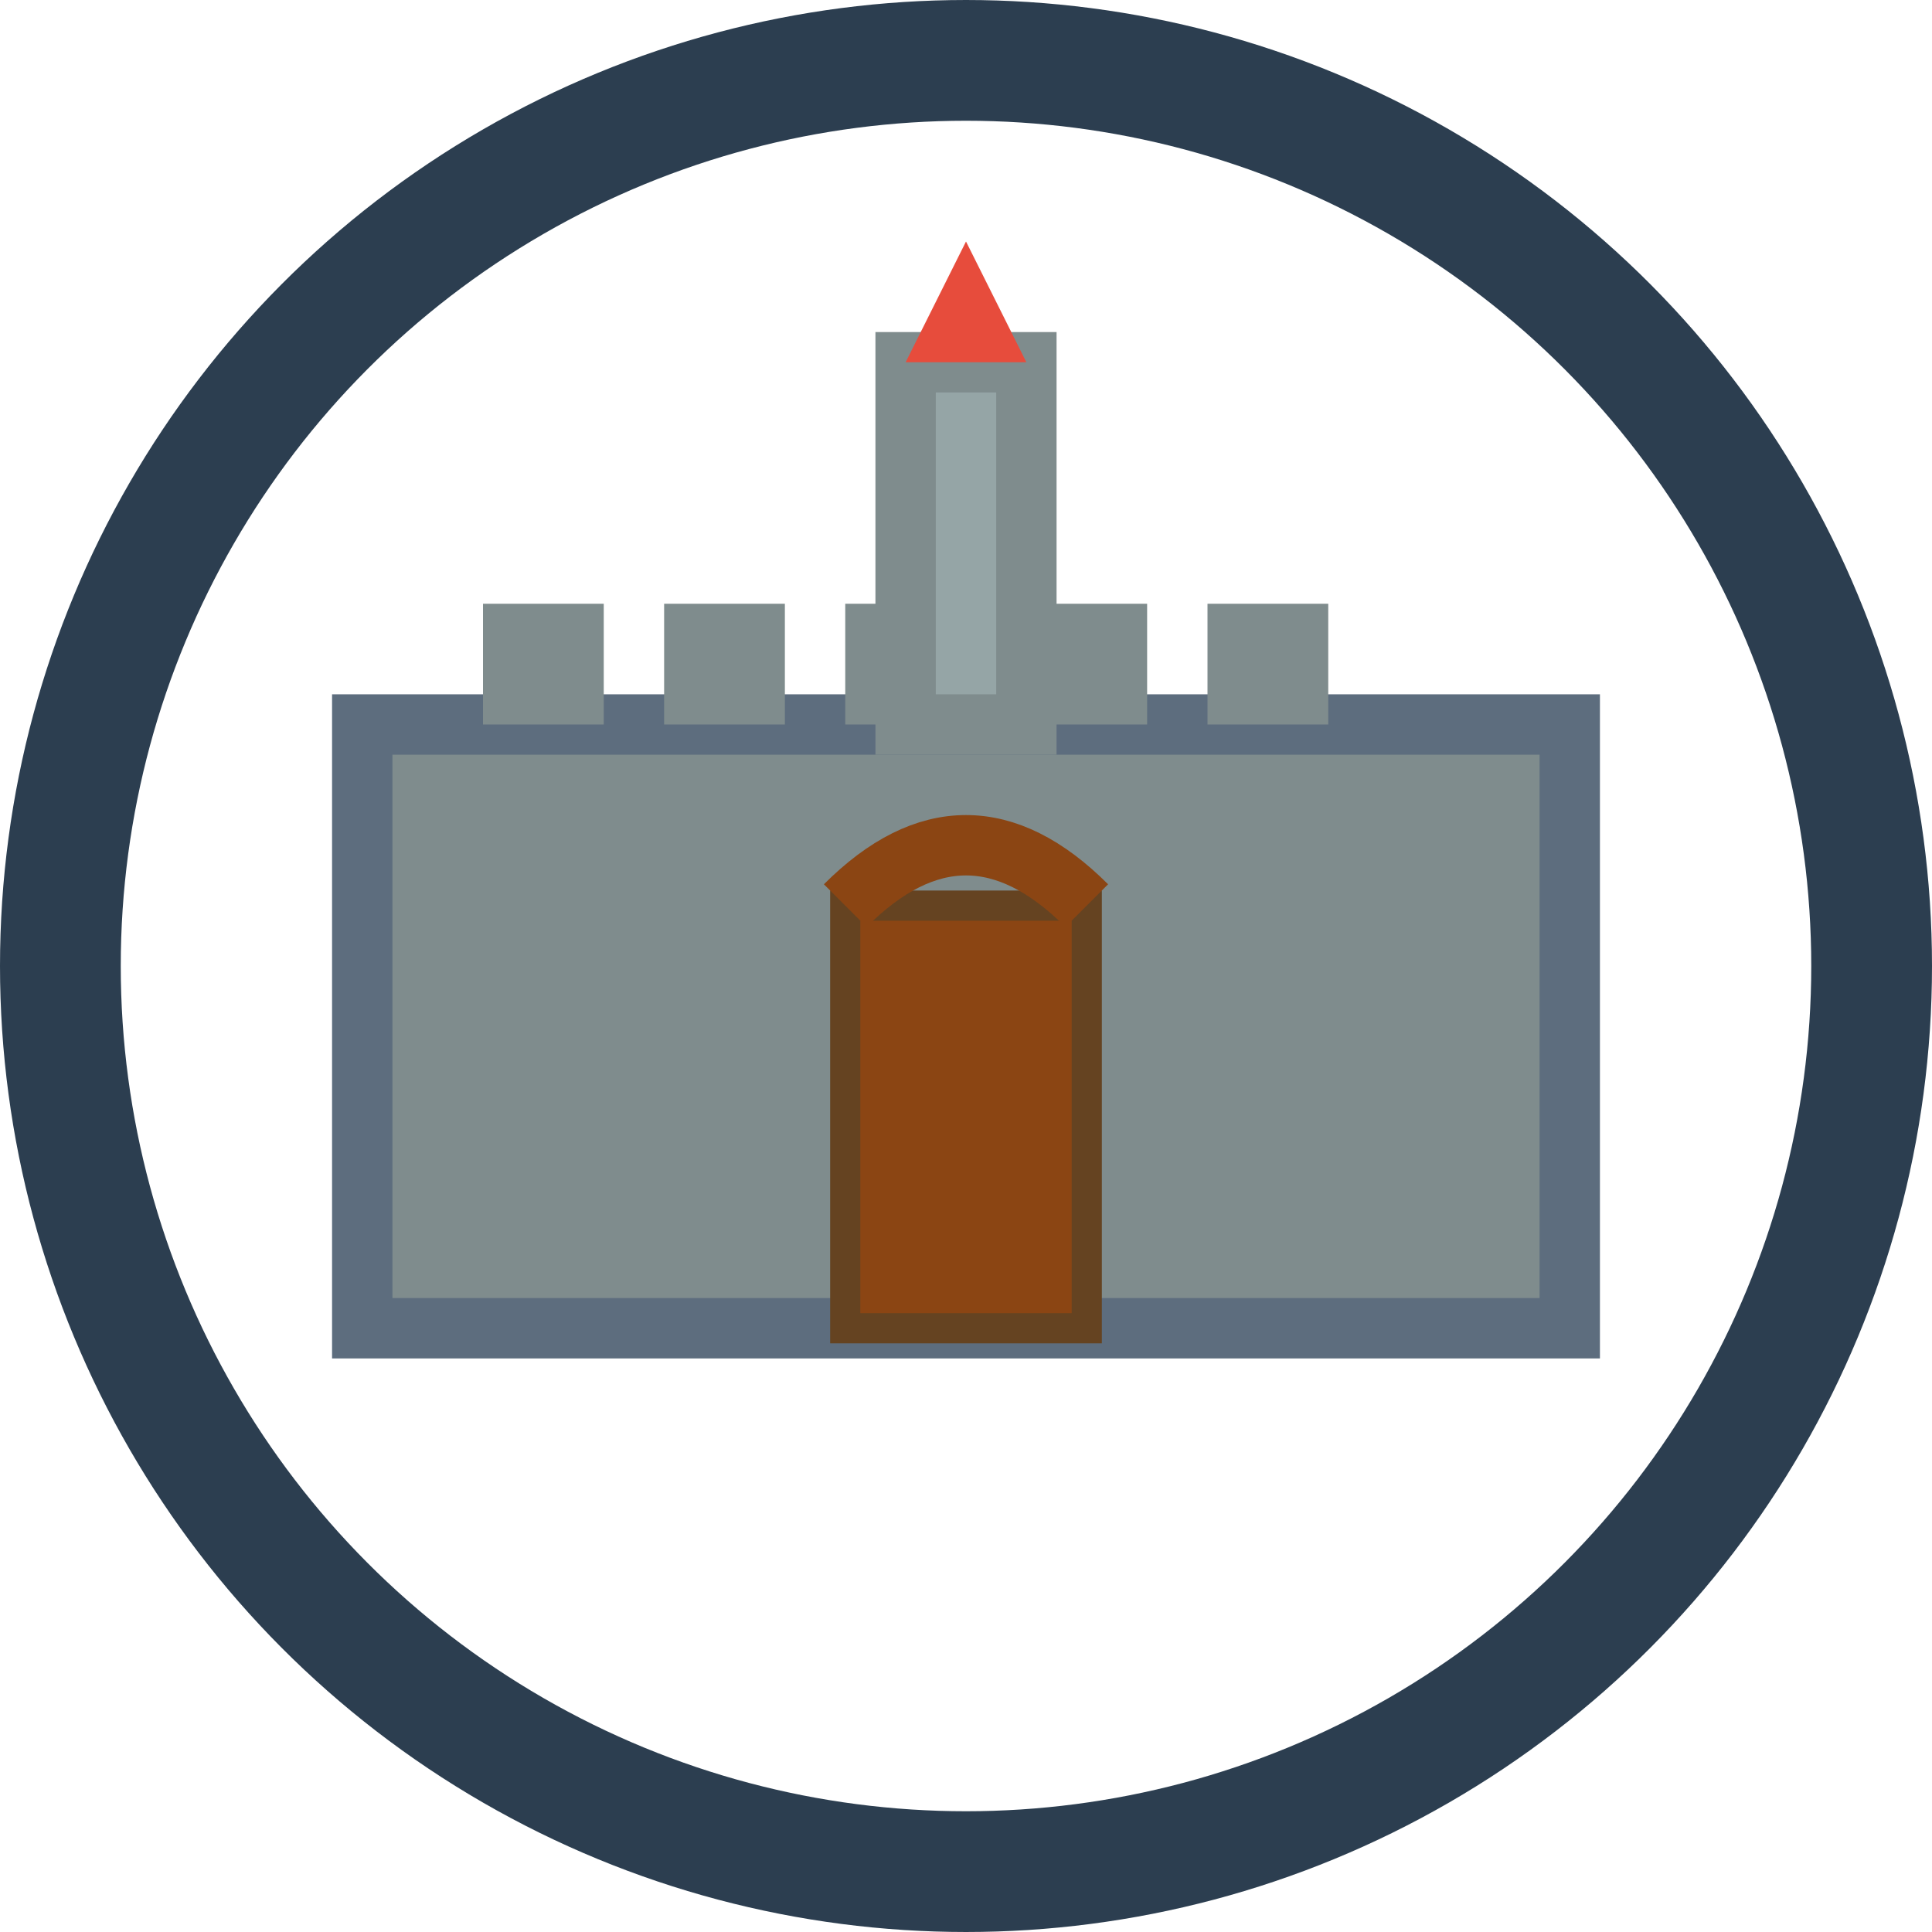<svg width="32" height="32" xmlns="http://www.w3.org/2000/svg">
  <!-- Outer circle -->
  <circle cx="16" cy="16" r="15" fill="none" stroke="#2c3e50" stroke-width="2"/>
  
  <!-- Fort walls -->
  <rect x="6" y="12" width="20" height="10" fill="#7f8c8d" stroke="#5d6d7e" stroke-width="1"/>
  
  <!-- Crenellations (battlements) -->
  <rect x="8" y="10" width="2" height="2" fill="#7f8c8d"/>
  <rect x="11" y="10" width="2" height="2" fill="#7f8c8d"/>
  <rect x="14" y="10" width="2" height="2" fill="#7f8c8d"/>
  <rect x="17" y="10" width="2" height="2" fill="#7f8c8d"/>
  <rect x="20" y="10" width="2" height="2" fill="#7f8c8d"/>
  
  <!-- Main gate -->
  <rect x="14" y="15" width="4" height="7" fill="#8b4513" stroke="#654321" stroke-width="0.5"/>
  
  <!-- Gate arch -->
  <path d="M 14 15 Q 16 13 18 15" fill="none" stroke="#8b4513" stroke-width="1"/>
  
  <!-- Central tower -->
  <rect x="15" y="6" width="2" height="6" fill="#95a5a6" stroke="#7f8c8d" stroke-width="1"/>
  <polygon points="15,6 16,4 17,6" fill="#e74c3c"/>
</svg>
